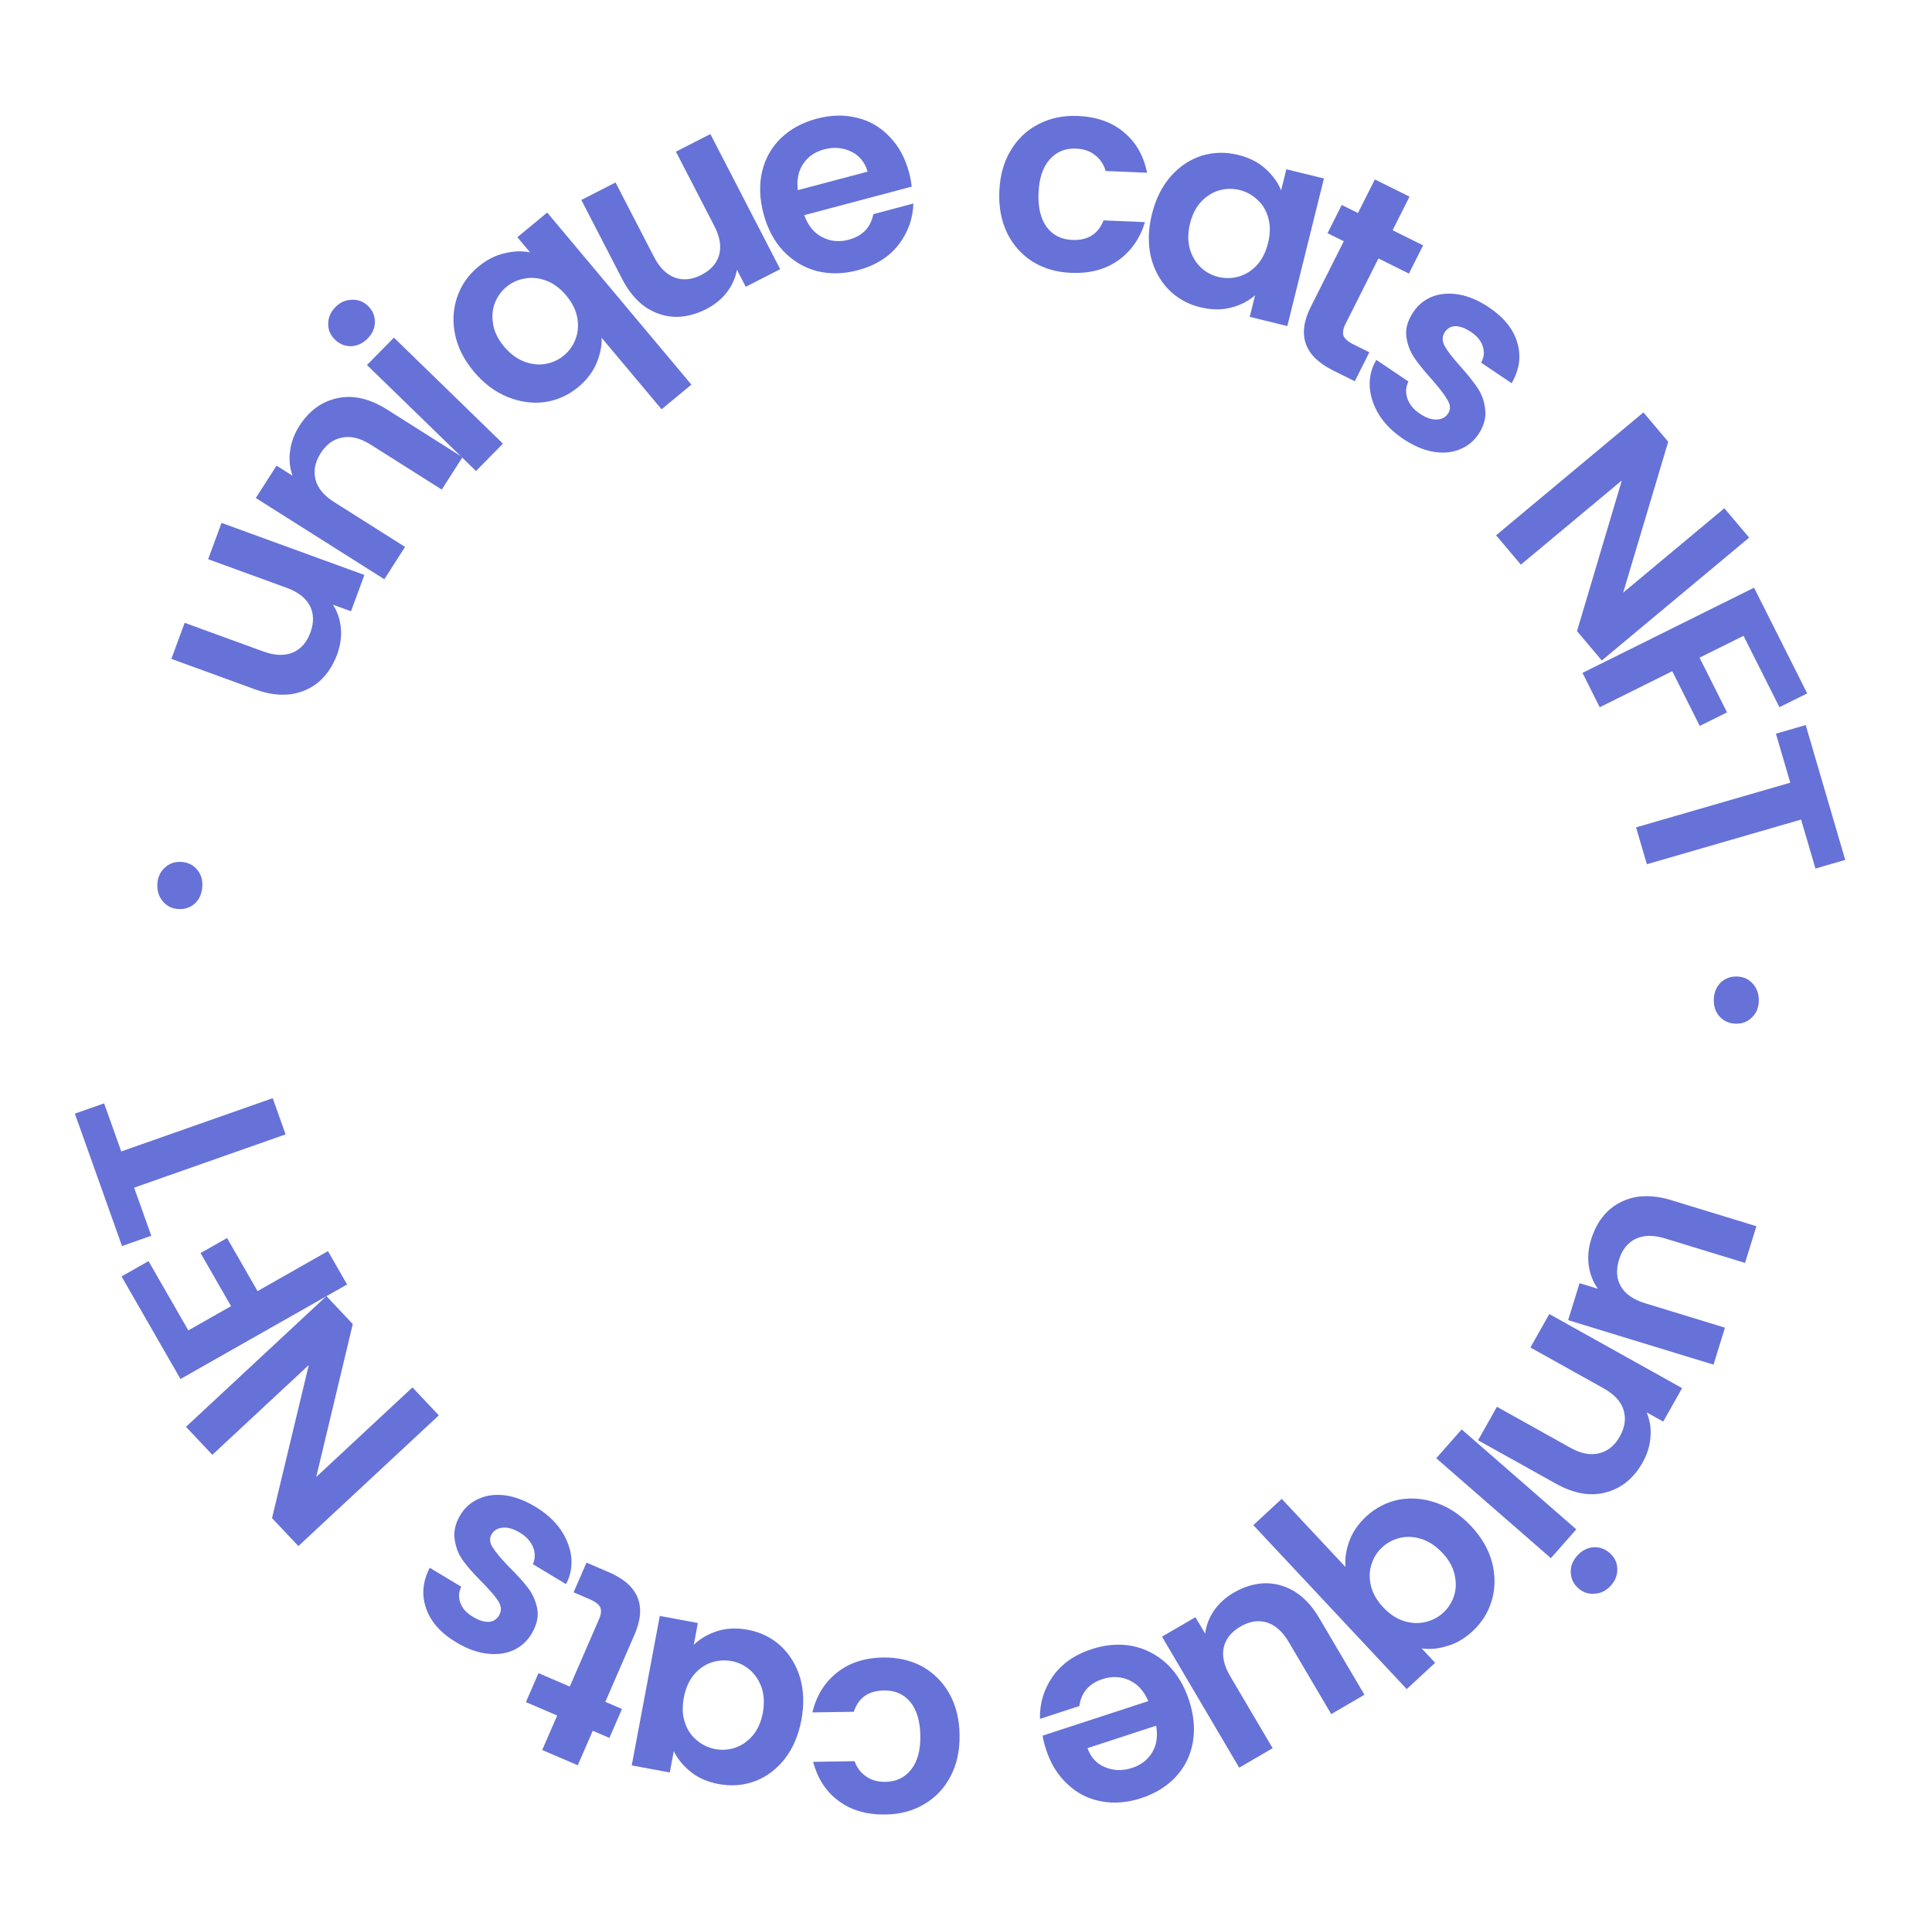 <svg width="161" height="160" viewBox="0 0 161 160" fill="none" xmlns="http://www.w3.org/2000/svg">
<path d="M142.817 83.348C142.817 82.769 142.993 82.289 143.343 81.907C143.709 81.541 144.159 81.359 144.693 81.359C145.226 81.359 145.668 81.541 146.019 81.907C146.385 82.289 146.568 82.769 146.568 83.348C146.568 83.912 146.385 84.377 146.019 84.743C145.668 85.109 145.226 85.292 144.693 85.292C144.159 85.292 143.709 85.109 143.343 84.743C142.993 84.377 142.817 83.912 142.817 83.348Z" fill="#6672D7"/>
<path d="M142.792 113.7L130.676 109.992L131.631 106.912L133.162 107.381C132.759 106.827 132.503 106.183 132.396 105.448C132.298 104.733 132.364 104.004 132.595 103.261C132.888 102.314 133.344 101.537 133.964 100.929C134.598 100.326 135.366 99.931 136.27 99.745C137.184 99.579 138.18 99.66 139.259 99.99L146.367 102.165L145.419 105.223L138.748 103.182C137.786 102.888 136.968 102.901 136.294 103.221C135.635 103.545 135.177 104.123 134.92 104.953C134.658 105.797 134.708 106.538 135.069 107.175C135.445 107.816 136.114 108.284 137.076 108.578L143.747 110.619L142.792 113.7Z" fill="#6672D7"/>
<path d="M136.881 121.858C136.139 123.172 135.12 124 133.823 124.342C132.54 124.691 131.153 124.45 129.662 123.618L123.17 119.998L124.745 117.21L130.857 120.619C131.736 121.109 132.532 121.265 133.246 121.087C133.972 120.916 134.55 120.452 134.977 119.696C135.412 118.926 135.517 118.181 135.293 117.463C135.074 116.765 134.525 116.17 133.647 115.68L127.535 112.271L129.109 109.483L140.175 115.655L138.6 118.443L137.222 117.674C137.491 118.313 137.598 118.993 137.542 119.712C137.492 120.452 137.271 121.167 136.881 121.858Z" fill="#6672D7"/>
<path d="M131.422 129.63C131.795 129.207 132.24 128.968 132.757 128.912C133.275 128.878 133.735 129.037 134.137 129.387C134.539 129.738 134.752 130.166 134.774 130.67C134.798 131.197 134.623 131.671 134.249 132.094C133.876 132.517 133.43 132.746 132.912 132.78C132.396 132.835 131.936 132.687 131.534 132.337C131.132 131.986 130.919 131.548 130.895 131.022C130.873 130.517 131.048 130.053 131.422 129.63ZM129.239 129.821L119.687 121.497L121.806 119.096L131.358 127.421L129.239 129.821Z" fill="#6672D7"/>
<path d="M122.605 127.165C123.47 128.089 124.045 129.083 124.331 130.148C124.616 131.234 124.616 132.282 124.33 133.293C124.045 134.305 123.504 135.178 122.709 135.912C122.049 136.523 121.346 136.933 120.603 137.142C119.858 137.373 119.147 137.439 118.469 137.339L119.594 138.541L117.226 140.73L104.443 127.07L106.811 124.881L112.125 130.559C112.063 129.868 112.17 129.146 112.447 128.393C112.723 127.639 113.192 126.957 113.852 126.347C114.636 125.623 115.546 125.156 116.582 124.946C117.617 124.758 118.663 124.85 119.721 125.221C120.779 125.593 121.74 126.241 122.605 127.165ZM115.266 133.916C115.797 134.483 116.373 134.865 116.993 135.059C117.614 135.254 118.214 135.281 118.792 135.141C119.36 135.011 119.856 134.749 120.282 134.356C120.696 133.973 120.995 133.5 121.178 132.937C121.349 132.384 121.36 131.793 121.21 131.163C121.07 130.545 120.734 129.952 120.203 129.385C119.672 128.817 119.091 128.43 118.459 128.224C117.839 128.03 117.245 127.997 116.677 128.127C116.099 128.268 115.602 128.529 115.188 128.912C114.762 129.305 114.464 129.778 114.292 130.331C114.109 130.895 114.093 131.491 114.243 132.12C114.393 132.749 114.734 133.348 115.266 133.916Z" fill="#6672D7"/>
<path d="M103.266 147.277L96.832 136.362L99.618 134.74L100.432 136.119C100.509 135.439 100.756 134.793 101.173 134.179C101.585 133.587 102.127 133.095 102.799 132.704C103.655 132.205 104.517 131.942 105.385 131.913C106.261 131.897 107.095 132.126 107.888 132.6C108.675 133.094 109.355 133.827 109.928 134.799L113.703 141.203L110.935 142.813L107.393 136.804C106.882 135.937 106.269 135.394 105.556 135.174C104.85 134.968 104.121 135.083 103.37 135.52C102.606 135.965 102.142 136.544 101.978 137.257C101.822 137.983 102 138.779 102.511 139.646L106.053 145.655L103.266 147.277Z" fill="#6672D7"/>
<path d="M87.186 145.81C87.042 145.376 86.942 144.975 86.885 144.609L95.69 141.733C95.33 140.888 94.801 140.307 94.102 139.99C93.402 139.673 92.662 139.642 91.879 139.898C90.748 140.267 90.104 141.015 89.947 142.141L86.664 143.213C86.629 141.942 86.98 140.768 87.716 139.694C88.457 138.634 89.546 137.869 90.98 137.401C92.14 137.022 93.267 136.934 94.362 137.138C95.448 137.361 96.407 137.858 97.24 138.628C98.059 139.403 98.672 140.406 99.079 141.637C99.49 142.881 99.598 144.057 99.402 145.164C99.206 146.27 98.736 147.226 97.99 148.031C97.245 148.836 96.278 149.432 95.089 149.821C93.944 150.195 92.841 150.282 91.779 150.084C90.704 149.89 89.768 149.417 88.974 148.666C88.17 147.934 87.574 146.982 87.186 145.81ZM90.626 145.649C90.899 146.426 91.387 146.956 92.091 147.239C92.8 147.537 93.553 147.556 94.35 147.295C95.104 147.049 95.665 146.609 96.033 145.975C96.392 145.361 96.496 144.63 96.343 143.781L90.626 145.649Z" fill="#6672D7"/>
<path d="M79.965 144.545C79.986 145.856 79.737 147.003 79.218 147.987C78.7 148.986 77.972 149.76 77.035 150.308C76.099 150.871 75.021 151.162 73.801 151.181C72.231 151.205 70.929 150.829 69.895 150.052C68.846 149.29 68.135 148.203 67.763 146.791L71.216 146.738C71.407 147.284 71.727 147.706 72.173 148.004C72.605 148.317 73.141 148.469 73.782 148.46C74.696 148.446 75.415 148.099 75.939 147.42C76.462 146.756 76.714 145.815 76.695 144.595C76.676 143.391 76.395 142.457 75.851 141.795C75.307 141.147 74.578 140.83 73.663 140.845C72.367 140.864 71.53 141.457 71.152 142.621L67.699 142.674C68.028 141.297 68.705 140.196 69.729 139.372C70.753 138.548 72.043 138.125 73.598 138.101C74.817 138.082 75.904 138.332 76.858 138.851C77.811 139.386 78.562 140.137 79.111 141.104C79.66 142.087 79.945 143.234 79.965 144.545Z" fill="#6672D7"/>
<path d="M66.78 143.316C66.544 144.575 66.087 145.645 65.409 146.527C64.716 147.407 63.893 148.029 62.94 148.395C61.972 148.758 60.956 148.841 59.891 148.643C58.962 148.471 58.188 148.133 57.568 147.631C56.934 147.125 56.461 146.549 56.148 145.902L55.814 147.677L52.644 147.089L54.984 134.637L58.155 135.225L57.813 137.046C58.327 136.537 58.981 136.154 59.774 135.898C60.549 135.654 61.401 135.618 62.331 135.791C63.38 135.986 64.289 136.433 65.057 137.134C65.81 137.832 66.35 138.716 66.676 139.784C66.985 140.865 67.02 142.042 66.78 143.316ZM56.985 141.451C56.841 142.216 56.868 142.895 57.067 143.49C57.262 144.1 57.588 144.595 58.044 144.974C58.498 145.369 59.017 145.62 59.602 145.729C60.186 145.837 60.753 145.795 61.301 145.602C61.849 145.409 62.333 145.065 62.752 144.569C63.153 144.085 63.424 143.468 63.565 142.719C63.706 141.97 63.68 141.283 63.487 140.658C63.276 140.045 62.952 139.543 62.513 139.151C62.06 138.757 61.548 138.507 60.979 138.401C60.394 138.293 59.82 138.333 59.257 138.523C58.691 138.729 58.207 139.073 57.806 139.557C57.402 140.056 57.128 140.687 56.985 141.451Z" fill="#6672D7"/>
<path d="M47.481 140.52L49.923 134.899C50.094 134.507 50.127 134.182 50.024 133.922C49.901 133.67 49.615 133.448 49.166 133.255L47.8 132.669L48.876 130.194L50.725 130.987C53.206 132.052 53.923 133.786 52.878 136.191L50.444 141.792L51.831 142.387L50.783 144.799L49.396 144.204L48.147 147.078L45.184 145.806L46.432 142.933L43.826 141.814L44.874 139.402L47.481 140.52Z" fill="#6672D7"/>
<path d="M44.617 125.539C45.505 126.073 46.207 126.709 46.722 127.446C47.229 128.196 47.525 128.971 47.609 129.769C47.681 130.559 47.534 131.299 47.169 131.986L44.406 130.323C44.607 129.875 44.615 129.408 44.429 128.922C44.23 128.429 43.863 128.021 43.327 127.699C42.804 127.384 42.336 127.245 41.922 127.28C41.494 127.307 41.181 127.484 40.983 127.809C40.769 128.161 40.793 128.531 41.055 128.921C41.297 129.315 41.746 129.852 42.403 130.533C43.094 131.215 43.637 131.818 44.033 132.341C44.415 132.856 44.665 133.442 44.782 134.1C44.886 134.75 44.715 135.439 44.271 136.168C43.906 136.767 43.403 137.211 42.762 137.502C42.107 137.784 41.373 137.876 40.558 137.777C39.73 137.67 38.879 137.354 38.004 136.827C36.71 136.048 35.877 135.102 35.503 133.987C35.121 132.885 35.224 131.764 35.812 130.623L38.438 132.203C38.215 132.657 38.192 133.105 38.368 133.549C38.523 133.998 38.868 134.384 39.403 134.706C39.9 135.005 40.341 135.146 40.726 135.129C41.099 135.104 41.384 134.929 41.582 134.603C41.804 134.239 41.792 133.849 41.545 133.433C41.291 133.031 40.838 132.5 40.186 131.841C39.521 131.174 38.998 130.583 38.615 130.068C38.233 129.553 37.993 128.964 37.897 128.301C37.781 127.643 37.934 126.953 38.357 126.229C38.738 125.604 39.256 125.15 39.91 124.868C40.551 124.578 41.286 124.486 42.114 124.592C42.92 124.704 43.755 125.02 44.617 125.539Z" fill="#6672D7"/>
<path d="M27.202 107.988L29.398 110.318L26.352 123.057L34.371 115.594L36.567 117.924L24.865 128.815L22.669 126.485L25.732 113.731L17.696 121.21L15.499 118.88L27.202 107.988Z" fill="#6672D7"/>
<path d="M10.13 106.35L12.377 105.074L15.694 110.845L19.254 108.824L16.713 104.402L18.921 103.15L21.462 107.572L27.33 104.242L28.926 107.018L15.041 114.896L10.13 106.35Z" fill="#6672D7"/>
<path d="M6.239 92.786L8.677 91.929L10.104 95.936L22.726 91.497L23.8 94.513L11.178 98.952L12.606 102.96L10.168 103.817L6.239 92.786Z" fill="#6672D7"/>
<path d="M16.861 73.845C16.831 74.424 16.632 74.895 16.262 75.258C15.879 75.606 15.42 75.766 14.887 75.739C14.354 75.713 13.922 75.508 13.59 75.125C13.244 74.726 13.085 74.237 13.114 73.659C13.143 73.095 13.349 72.64 13.733 72.293C14.102 71.945 14.553 71.784 15.086 71.811C15.619 71.837 16.059 72.042 16.406 72.426C16.737 72.809 16.889 73.282 16.861 73.845Z" fill="#6672D7"/>
<path d="M18.462 43.567L30.366 47.904L29.25 50.93L27.746 50.382C28.119 50.956 28.34 51.612 28.408 52.351C28.468 53.071 28.363 53.795 28.094 54.525C27.751 55.455 27.254 56.207 26.603 56.781C25.938 57.35 25.149 57.703 24.237 57.842C23.316 57.96 22.325 57.827 21.265 57.44L14.281 54.896L15.389 51.892L21.943 54.28C22.889 54.624 23.707 54.654 24.397 54.37C25.072 54.081 25.56 53.529 25.861 52.713C26.168 51.884 26.157 51.142 25.83 50.487C25.488 49.827 24.845 49.325 23.899 48.98L17.345 46.592L18.462 43.567Z" fill="#6672D7"/>
<path d="M24.95 35.481C25.764 34.21 26.828 33.44 28.141 33.17C29.442 32.892 30.814 33.209 32.257 34.121L38.539 38.093L36.813 40.79L30.898 37.05C30.047 36.512 29.261 36.313 28.538 36.451C27.803 36.582 27.201 37.013 26.732 37.745C26.255 38.489 26.109 39.227 26.294 39.957C26.473 40.666 26.988 41.289 27.839 41.827L33.754 45.567L32.028 48.263L21.318 41.492L23.045 38.796L24.379 39.639C24.145 38.986 24.076 38.302 24.172 37.587C24.263 36.851 24.522 36.149 24.95 35.481Z" fill="#6672D7"/>
<path d="M30.638 28.203C30.242 28.605 29.785 28.819 29.266 28.846C28.747 28.852 28.296 28.669 27.913 28.297C27.531 27.925 27.342 27.486 27.348 26.981C27.353 26.454 27.553 25.99 27.949 25.588C28.345 25.186 28.802 24.982 29.321 24.977C29.84 24.95 30.291 25.122 30.674 25.494C31.056 25.866 31.245 26.315 31.24 26.842C31.235 27.347 31.034 27.801 30.638 28.203ZM32.828 28.131L41.912 36.963L39.666 39.244L30.581 30.412L32.828 28.131Z" fill="#6672D7"/>
<path d="M39.487 30.96C38.674 29.99 38.154 28.966 37.926 27.887C37.7 26.788 37.758 25.741 38.098 24.746C38.439 23.752 39.026 22.91 39.86 22.22C40.553 21.646 41.276 21.275 42.03 21.106C42.786 20.916 43.5 20.89 44.171 21.026L43.114 19.764L45.598 17.708L57.616 32.045L55.132 34.102L50.136 28.142C50.16 28.835 50.014 29.55 49.697 30.288C49.38 31.025 48.875 31.68 48.182 32.254C47.359 32.934 46.425 33.351 45.38 33.504C44.336 33.636 43.296 33.487 42.26 33.058C41.224 32.629 40.3 31.93 39.487 30.96ZM47.183 24.619C46.684 24.023 46.13 23.611 45.52 23.383C44.911 23.155 44.314 23.095 43.729 23.204C43.155 23.302 42.645 23.537 42.199 23.906C41.764 24.266 41.44 24.722 41.227 25.274C41.025 25.817 40.982 26.407 41.098 27.043C41.204 27.668 41.507 28.279 42.006 28.874C42.506 29.47 43.065 29.888 43.684 30.128C44.293 30.356 44.884 30.421 45.458 30.322C46.044 30.214 46.554 29.98 46.988 29.62C47.435 29.25 47.758 28.794 47.96 28.252C48.173 27.699 48.222 27.104 48.106 26.468C47.99 25.831 47.683 25.215 47.183 24.619Z" fill="#6672D7"/>
<path d="M59.198 11.171L65.017 22.427L62.145 23.893L61.409 22.471C61.295 23.145 61.012 23.777 60.562 24.367C60.118 24.936 59.549 25.397 58.857 25.75C57.974 26.201 57.099 26.417 56.231 26.398C55.356 26.365 54.536 26.09 53.771 25.573C53.012 25.036 52.374 24.266 51.856 23.264L48.443 16.661L51.295 15.205L54.498 21.402C54.96 22.296 55.541 22.872 56.241 23.131C56.934 23.377 57.668 23.302 58.442 22.907C59.23 22.505 59.725 21.952 59.928 21.249C60.124 20.533 59.992 19.728 59.529 18.834L56.326 12.637L59.198 11.171Z" fill="#6672D7"/>
<path d="M75.743 14.334C75.861 14.776 75.939 15.181 75.975 15.55L67.021 17.925C67.332 18.789 67.828 19.399 68.508 19.755C69.187 20.111 69.925 20.184 70.721 19.973C71.871 19.668 72.556 18.957 72.777 17.842L76.115 16.956C76.078 18.228 75.661 19.38 74.865 20.412C74.064 21.428 72.935 22.13 71.476 22.517C70.297 22.83 69.166 22.854 68.085 22.588C67.014 22.305 66.085 21.754 65.297 20.938C64.524 20.118 63.969 19.082 63.633 17.83C63.293 16.564 63.252 15.384 63.511 14.29C63.77 13.196 64.294 12.268 65.084 11.506C65.874 10.745 66.873 10.204 68.082 9.883C69.246 9.574 70.352 9.549 71.4 9.807C72.463 10.062 73.37 10.586 74.12 11.381C74.881 12.157 75.422 13.142 75.743 14.334ZM72.3 14.301C72.071 13.51 71.614 12.953 70.927 12.63C70.237 12.293 69.486 12.232 68.676 12.447C67.909 12.65 67.324 13.057 66.92 13.669C66.527 14.263 66.382 14.987 66.486 15.843L72.3 14.301Z" fill="#6672D7"/>
<path d="M83.277 15.934C83.333 14.624 83.648 13.493 84.223 12.54C84.799 11.573 85.57 10.842 86.537 10.349C87.505 9.84 88.598 9.612 89.817 9.663C91.386 9.729 92.664 10.18 93.651 11.015C94.653 11.836 95.3 12.962 95.59 14.393L92.139 14.248C91.98 13.692 91.686 13.252 91.257 12.929C90.844 12.591 90.318 12.408 89.678 12.381C88.764 12.343 88.026 12.647 87.464 13.295C86.903 13.928 86.596 14.853 86.544 16.072C86.493 17.275 86.719 18.223 87.224 18.916C87.729 19.594 88.439 19.952 89.353 19.99C90.647 20.045 91.518 19.502 91.963 18.361L95.414 18.506C95.005 19.863 94.265 20.923 93.195 21.686C92.124 22.45 90.812 22.799 89.258 22.733C88.04 22.682 86.969 22.37 86.048 21.797C85.127 21.208 84.42 20.416 83.929 19.418C83.438 18.405 83.221 17.244 83.277 15.934Z" fill="#6672D7"/>
<path d="M95.996 17.832C96.305 16.589 96.823 15.547 97.55 14.705C98.293 13.866 99.15 13.292 100.123 12.98C101.11 12.673 102.13 12.648 103.181 12.906C104.099 13.131 104.853 13.512 105.443 14.049C106.047 14.589 106.486 15.192 106.761 15.856L107.197 14.102L110.329 14.87L107.276 27.167L104.144 26.399L104.59 24.601C104.047 25.081 103.372 25.425 102.566 25.636C101.778 25.835 100.925 25.822 100.007 25.597C98.971 25.343 98.089 24.845 97.362 24.101C96.65 23.362 96.162 22.449 95.897 21.364C95.651 20.267 95.684 19.09 95.996 17.832ZM105.67 20.251C105.858 19.496 105.869 18.816 105.705 18.211C105.545 17.591 105.248 17.078 104.815 16.674C104.384 16.254 103.881 15.974 103.303 15.832C102.726 15.691 102.158 15.701 101.599 15.862C101.041 16.023 100.538 16.34 100.091 16.811C99.663 17.271 99.356 17.871 99.173 18.611C98.989 19.351 98.976 20.038 99.132 20.673C99.307 21.297 99.602 21.817 100.018 22.233C100.448 22.652 100.944 22.93 101.507 23.069C102.084 23.21 102.66 23.202 103.233 23.044C103.81 22.872 104.313 22.555 104.741 22.095C105.173 21.62 105.483 21.005 105.67 20.251Z" fill="#6672D7"/>
<path d="M114.87 21.533L112.116 27.009C111.925 27.39 111.873 27.714 111.961 27.979C112.07 28.237 112.343 28.475 112.78 28.692L114.112 29.353L112.899 31.764L111.097 30.869C108.68 29.669 108.06 27.897 109.238 25.554L111.982 20.099L110.63 19.427L111.811 17.078L113.163 17.749L114.571 14.95L117.459 16.384L116.052 19.183L118.592 20.444L117.41 22.794L114.87 21.533Z" fill="#6672D7"/>
<path d="M116.913 36.554C116.054 35.974 115.386 35.303 114.909 34.541C114.441 33.766 114.185 32.978 114.142 32.176C114.111 31.383 114.296 30.653 114.696 29.985L117.37 31.787C117.146 32.224 117.114 32.69 117.275 33.185C117.448 33.688 117.794 34.114 118.313 34.463C118.819 34.804 119.279 34.968 119.695 34.953C120.123 34.948 120.445 34.788 120.66 34.473C120.892 34.133 120.887 33.762 120.644 33.359C120.423 32.953 120.002 32.394 119.381 31.681C118.726 30.963 118.215 30.334 117.847 29.791C117.491 29.258 117.272 28.659 117.189 27.997C117.118 27.343 117.324 26.663 117.805 25.958C118.201 25.378 118.726 24.96 119.381 24.703C120.049 24.455 120.788 24.401 121.596 24.541C122.418 24.69 123.252 25.05 124.099 25.621C125.351 26.465 126.135 27.453 126.451 28.585C126.776 29.705 126.615 30.819 125.969 31.928L123.427 30.215C123.673 29.774 123.72 29.328 123.567 28.875C123.435 28.419 123.11 28.016 122.592 27.667C122.111 27.343 121.678 27.18 121.292 27.177C120.919 27.183 120.625 27.343 120.41 27.658C120.17 28.011 120.162 28.401 120.387 28.828C120.621 29.243 121.046 29.797 121.663 30.488C122.293 31.188 122.785 31.805 123.141 32.339C123.496 32.873 123.705 33.473 123.767 34.14C123.85 34.803 123.661 35.485 123.201 36.186C122.789 36.79 122.248 37.217 121.58 37.465C120.925 37.722 120.187 37.776 119.365 37.627C118.565 37.474 117.748 37.116 116.913 36.554Z" fill="#6672D7"/>
<path d="M133.483 55.031L131.417 52.584L135.153 40.029L126.739 47.045L124.674 44.599L136.952 34.361L139.018 36.807L135.264 49.377L143.695 42.346L145.761 44.793L133.483 55.031Z" fill="#6672D7"/>
<path d="M150.6 57.771L148.285 58.921L145.295 52.975L141.628 54.795L143.92 59.352L141.646 60.481L139.354 55.924L133.311 58.925L131.873 56.064L146.171 48.965L150.6 57.771Z" fill="#6672D7"/>
<path d="M153.77 71.647L151.288 72.365L150.091 68.284L137.24 72.005L136.338 68.933L149.19 65.211L147.992 61.129L150.475 60.41L153.77 71.647Z" fill="#6672D7"/>
</svg>

